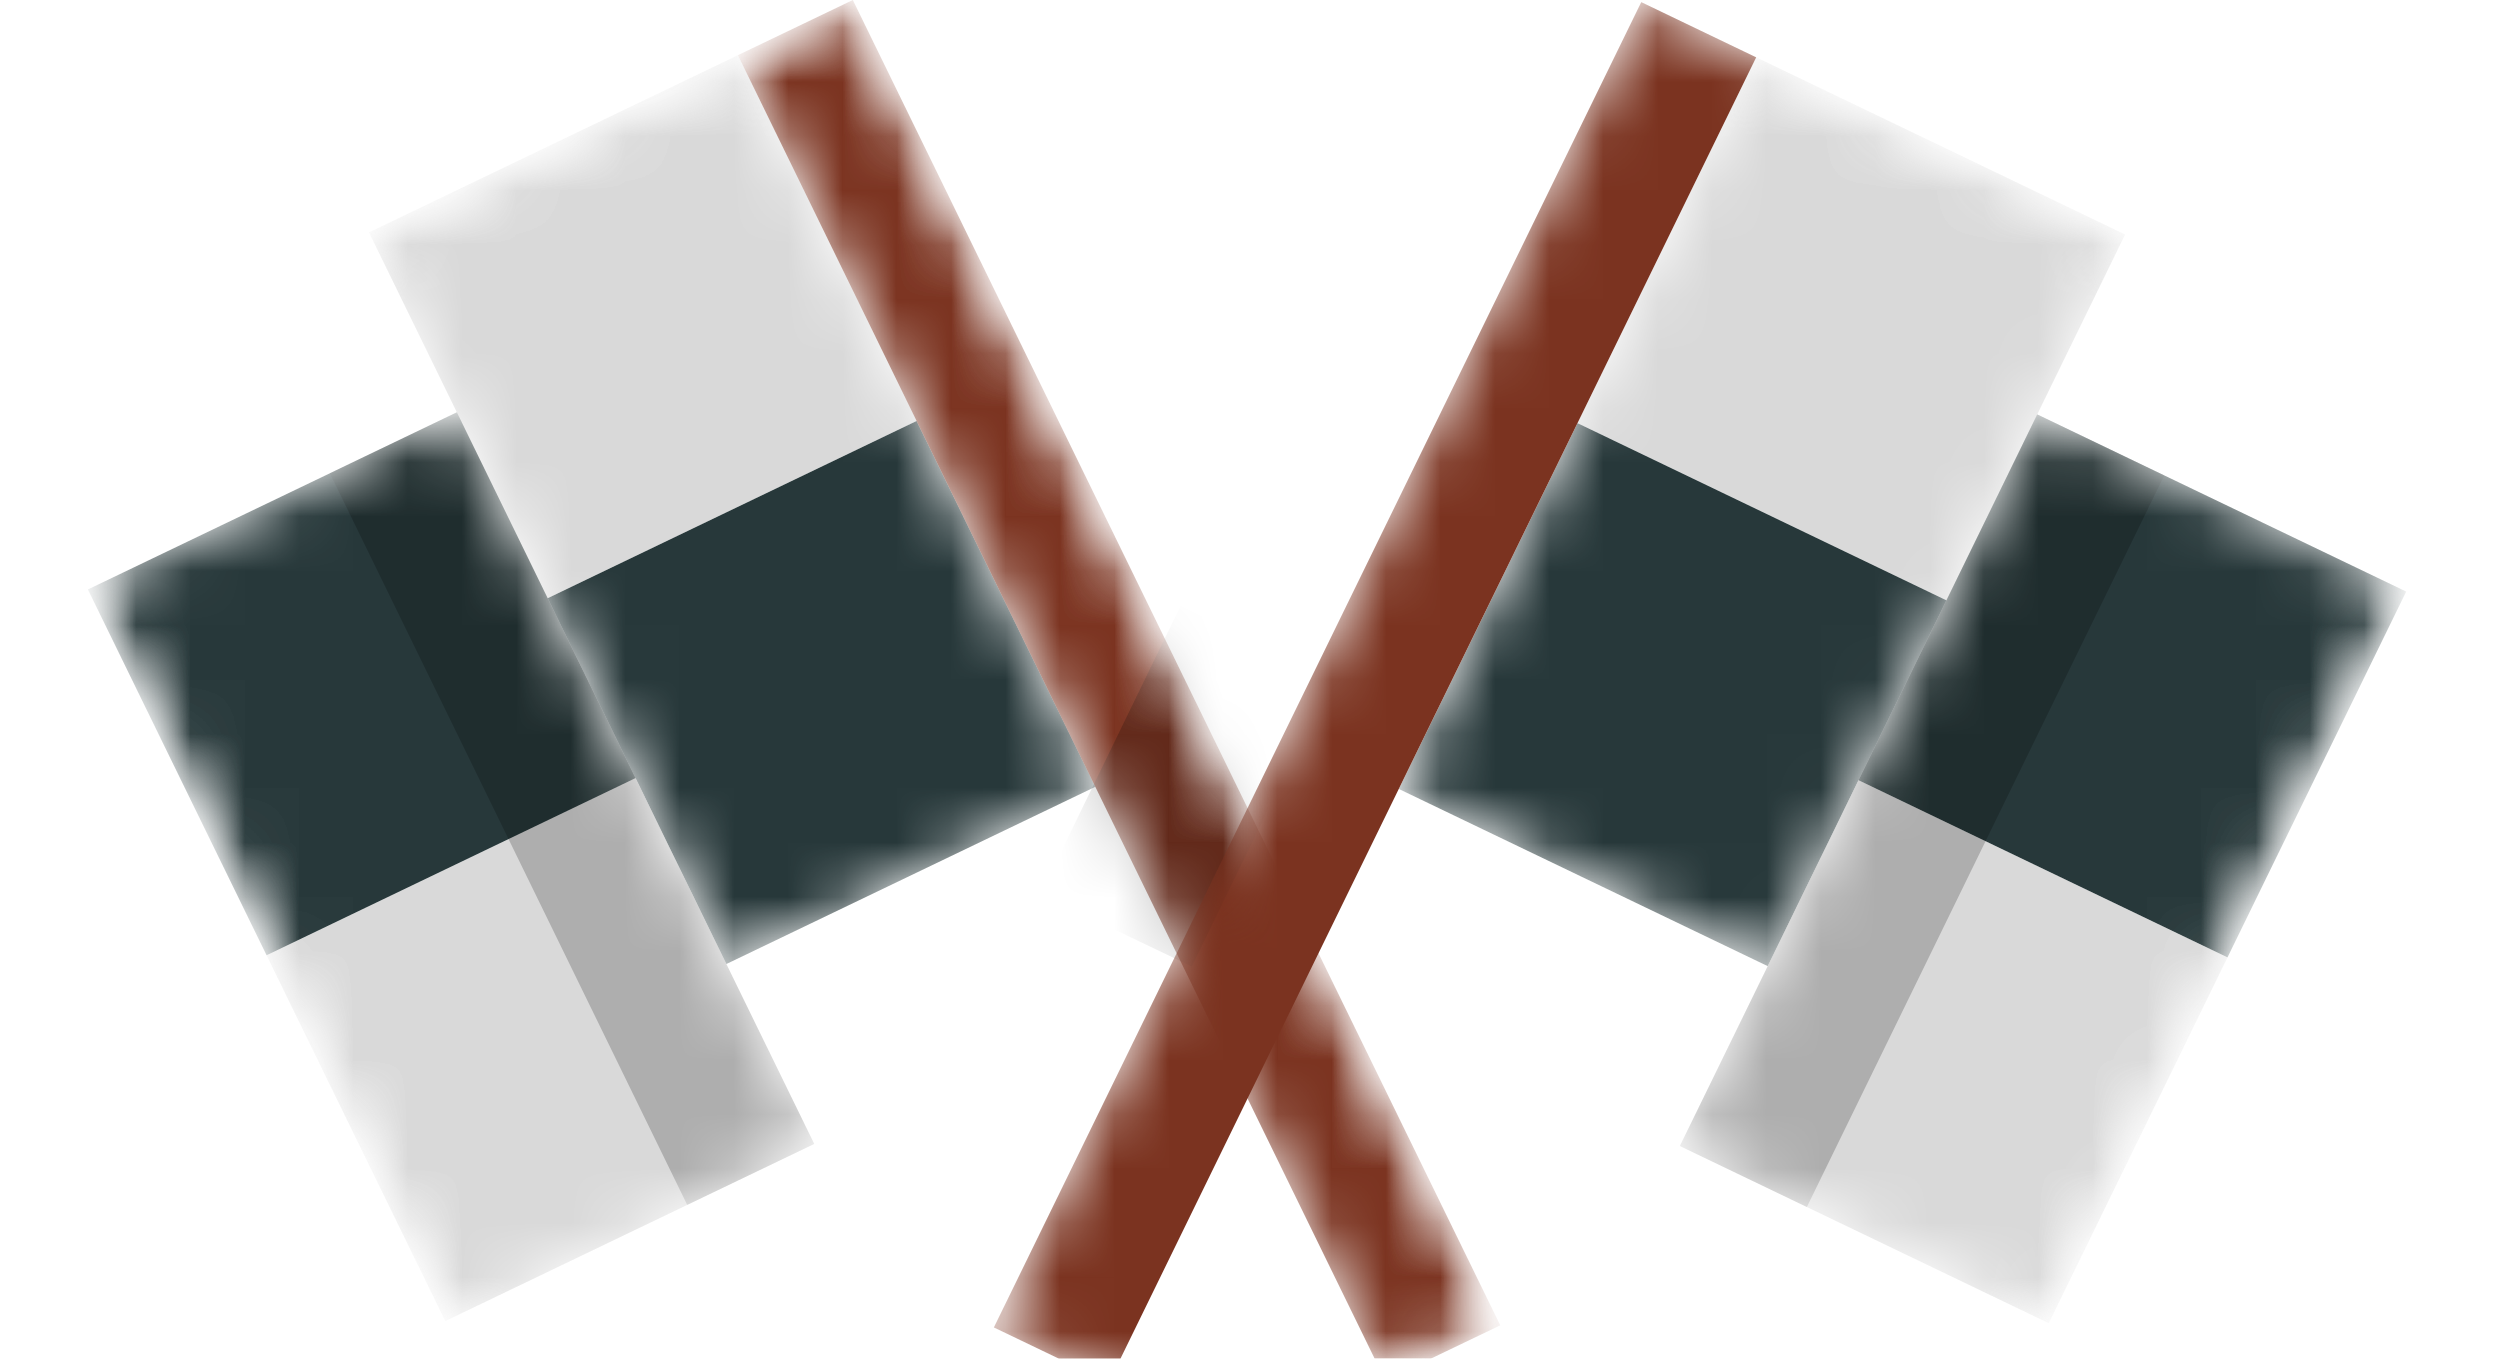 <svg width="46" height="25" viewBox="0 0 46 25" fill="none" xmlns="http://www.w3.org/2000/svg">
<g clip-path="url(#clip0_544_708)">
<mask id="mask0_544_708" style="mask-type:luminance" maskUnits="userSpaceOnUse" x="0" y="0" width="28" height="32">
<path d="M5.46042e-05 7.536L15.692 0L27.605 24.386L11.913 31.922L5.46042e-05 7.536Z" fill="white"/>
</mask>
<g mask="url(#mask0_544_708)">
<mask id="mask1_544_708" style="mask-type:luminance" maskUnits="userSpaceOnUse" x="6" y="1" width="15" height="17">
<path d="M6.789 4.276L13.577 1.015L20.154 14.477L13.365 17.738L6.789 4.276Z" fill="white"/>
</mask>
<g mask="url(#mask1_544_708)">
<path d="M6.789 4.276L13.577 1.015L16.865 7.746L10.077 11.007L6.789 4.276Z" fill="#D9D9D9"/>
<path d="M10.077 11.007L16.865 7.746L20.154 14.477L13.365 17.738L10.077 11.007Z" fill="#27383A"/>
</g>
<mask id="mask2_544_708" style="mask-type:luminance" maskUnits="userSpaceOnUse" x="1" y="7" width="14" height="18">
<path d="M1.617 10.846L8.406 7.586L14.982 21.048L8.193 24.308L1.617 10.846Z" fill="white"/>
</mask>
<g mask="url(#mask2_544_708)">
<path d="M14.982 21.048L8.193 24.308L4.905 17.577L11.694 14.317L14.982 21.048Z" fill="#D9D9D9"/>
<path d="M11.694 14.317L4.905 17.577L1.617 10.846L8.406 7.586L11.694 14.317Z" fill="#27383A"/>
<path d="M6.069 8.708L8.406 7.586L14.982 21.048L12.645 22.17L6.069 8.708Z" fill="black" fill-opacity="0.2"/>
</g>
<mask id="mask3_544_708" style="mask-type:luminance" maskUnits="userSpaceOnUse" x="13" y="0" width="15" height="26">
<path d="M13.577 1.015L15.692 0L27.605 24.386L25.49 25.401L13.577 1.015Z" fill="white"/>
</mask>
<g mask="url(#mask3_544_708)">
<path d="M13.577 1.015L15.692 0L27.605 24.386L25.49 25.401L13.577 1.015Z" fill="#7B3320"/>
<path d="M24.506 12.482L21.722 11.151L19.144 16.453L21.929 17.784L24.506 12.482Z" fill="black" fill-opacity="0.2"/>
</g>
</g>
<mask id="mask4_544_708" style="mask-type:luminance" maskUnits="userSpaceOnUse" x="18" y="0" width="28" height="32">
<path d="M45.891 7.575L30.199 0.039L18.286 24.425L33.978 31.961L45.891 7.575Z" fill="white"/>
</mask>
<g mask="url(#mask4_544_708)">
<mask id="mask5_544_708" style="mask-type:luminance" maskUnits="userSpaceOnUse" x="25" y="1" width="15" height="17">
<path d="M39.102 4.315L32.314 1.055L25.738 14.516L32.526 17.777L39.102 4.315Z" fill="white"/>
</mask>
<g mask="url(#mask5_544_708)">
<path d="M39.102 4.315L32.314 1.055L29.026 7.786L35.814 11.046L39.102 4.315Z" fill="#D9D9D9"/>
<path d="M35.814 11.046L29.026 7.786L25.738 14.517L32.526 17.777L35.814 11.046Z" fill="#27383A"/>
</g>
<mask id="mask6_544_708" style="mask-type:luminance" maskUnits="userSpaceOnUse" x="30" y="7" width="15" height="18">
<path d="M44.274 10.885L37.485 7.625L30.909 21.087L37.697 24.347L44.274 10.885Z" fill="white"/>
</mask>
<g mask="url(#mask6_544_708)">
<path d="M30.909 21.087L37.697 24.347L40.986 17.616L34.197 14.356L30.909 21.087Z" fill="#D9D9D9"/>
<path d="M34.197 14.356L40.986 17.616L44.274 10.885L37.485 7.625L34.197 14.356Z" fill="#27383A"/>
<path d="M39.822 8.748L37.485 7.625L30.909 21.087L33.246 22.209L39.822 8.748Z" fill="black" fill-opacity="0.2"/>
</g>
<path d="M32.314 1.055L30.199 0.039L18.287 24.425L20.401 25.44L32.314 1.055Z" fill="#7B3320"/>
</g>
</g>
<defs>
<clipPath id="clip0_544_708">
<rect width="46" height="25" fill="white"/>
</clipPath>
</defs>
</svg>

